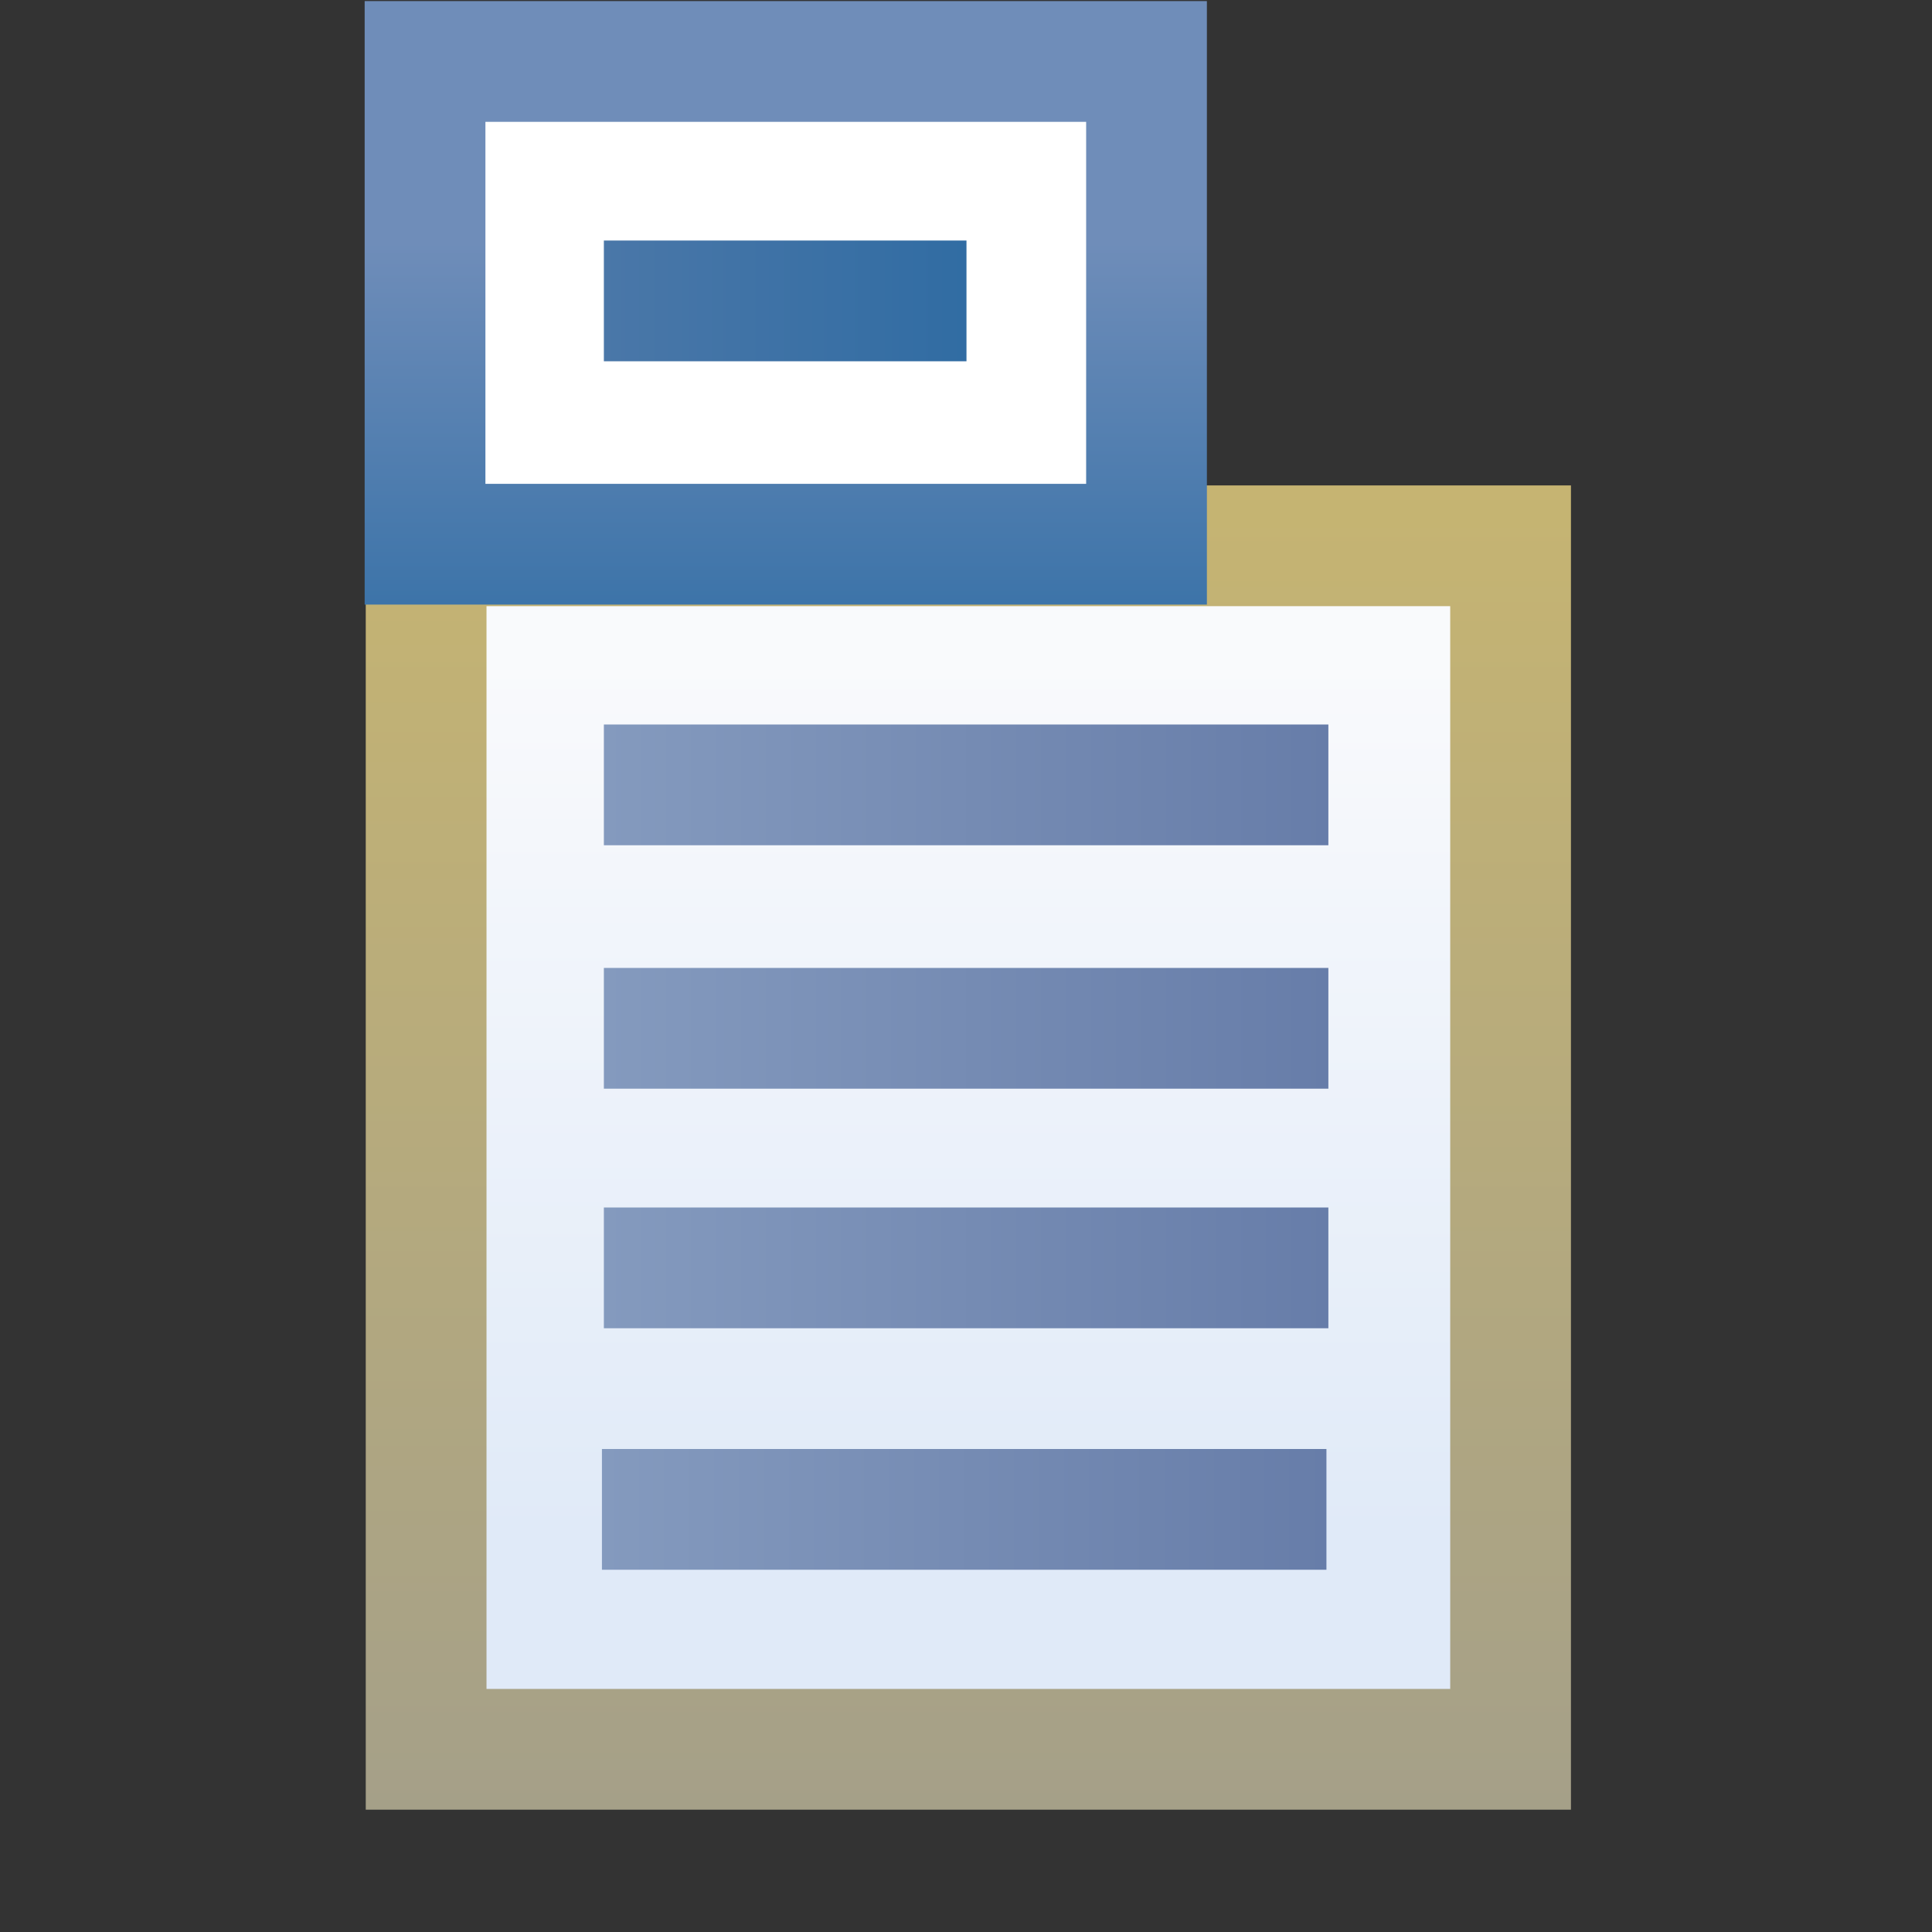 <?xml version="1.0" encoding="UTF-8" standalone="no"?>
<!-- Created with Inkscape (http://www.inkscape.org/) -->

<svg
   xmlns:dc="http://purl.org/dc/elements/1.1/"
   xmlns:cc="http://creativecommons.org/ns#"
   xmlns:rdf="http://www.w3.org/1999/02/22-rdf-syntax-ns#"
   xmlns:svg="http://www.w3.org/2000/svg"
   xmlns="http://www.w3.org/2000/svg"
   xmlns:xlink="http://www.w3.org/1999/xlink"
   xmlns:sodipodi="http://sodipodi.sourceforge.net/DTD/sodipodi-0.dtd"
   xmlns:inkscape="http://www.inkscape.org/namespaces/inkscape"
   width="16"
   height="16"
   id="svg2"
   version="1.1"
   inkscape:version="0.91 r13725"
   sodipodi:docname="menu.svg">
  <rect width="100%" height="100%" fill="#333333" stroke="none"/>
  <defs
     id="defs4">
    <linearGradient
       inkscape:collect="always"
       id="linearGradient10359">
      <stop
         style="stop-color:#4a77a8;stop-opacity:1;"
         offset="0"
         id="stop10361" />
      <stop
         style="stop-color:#2266a0;stop-opacity:1"
         offset="1"
         id="stop10363" />
    </linearGradient>
    <linearGradient
       inkscape:collect="always"
       id="linearGradient10351">
      <stop
         style="stop-color:#849abe;stop-opacity:1;"
         offset="0"
         id="stop10353" />
      <stop
         style="stop-color:#677da9;stop-opacity:1"
         offset="1"
         id="stop10355" />
    </linearGradient>
    <linearGradient
       inkscape:collect="always"
       id="linearGradient10593">
      <stop
         style="stop-color:#1b639e;stop-opacity:1;"
         offset="0"
         id="stop10595" />
      <stop
         style="stop-color:#6f8db9;stop-opacity:1"
         offset="1"
         id="stop10597" />
    </linearGradient>
    <linearGradient
       id="linearGradient9610">
      <stop
         style="stop-color:#c7b571;stop-opacity:1"
         offset="0"
         id="stop9612" />
      <stop
         id="stop9614"
         offset="1"
         style="stop-color:#9a9990;stop-opacity:1" />
    </linearGradient>
    <linearGradient
       id="linearGradient15990"
       inkscape:collect="always">
      <stop
         id="stop15992"
         offset="0"
         style="stop-color:#f9fafc;stop-opacity:1" />
      <stop
         id="stop15994"
         offset="1"
         style="stop-color:#e0eaf8;stop-opacity:1" />
    </linearGradient>
    <linearGradient
       inkscape:collect="always"
       xlink:href="#linearGradient9610"
       id="linearGradient9568"
       gradientUnits="userSpaceOnUse"
       gradientTransform="translate(-6.074,3.97)"
       x1="8.014"
       y1="1035.974"
       x2="8.014"
       y2="1051.01" />
    <linearGradient
       inkscape:collect="always"
       xlink:href="#linearGradient15990"
       id="linearGradient9571"
       gradientUnits="userSpaceOnUse"
       gradientTransform="matrix(0.847,0,0,0.68,9.901,358.145)"
       x1="-3.165"
       y1="1030.442"
       x2="-3.165"
       y2="1041.058" />
    <linearGradient
       inkscape:collect="always"
       xlink:href="#linearGradient10593"
       id="linearGradient10599"
       x1="10"
       y1="10"
       x2="10"
       y2="5"
       gradientUnits="userSpaceOnUse"
       gradientTransform="translate(-3.815,1050.371)" />
    <linearGradient
       inkscape:collect="always"
       id="linearGradient10653-6">
      <stop
         style="stop-color:#130d08;stop-opacity:1"
         offset="0"
         id="stop10655-1" />
      <stop
         style="stop-color:#654628;stop-opacity:0;"
         offset="1"
         id="stop10657-8" />
    </linearGradient>
    <linearGradient
       y2="1038.362"
       x2="14"
       y1="1041.362"
       x1="14"
       gradientUnits="userSpaceOnUse"
       id="linearGradient10676"
       xlink:href="#linearGradient10653-6"
       inkscape:collect="always"
       gradientTransform="matrix(1,0,0,-1,-20.3,2088.399)" />
    <linearGradient
       inkscape:collect="always"
       xlink:href="#linearGradient10351"
       id="linearGradient10357"
       x1="5"
       y1="1037.862"
       x2="11"
       y2="1037.862"
       gradientUnits="userSpaceOnUse"
       gradientTransform="translate(-19.269,0.674)" />
    <linearGradient
       inkscape:collect="always"
       xlink:href="#linearGradient10359"
       id="linearGradient10365"
       x1="9"
       y1="1043.862"
       x2="14"
       y2="1043.862"
       gradientUnits="userSpaceOnUse"
       gradientTransform="translate(-19.269,-1.326)" />
    <linearGradient
       gradientTransform="translate(-19.269,0.674)"
       inkscape:collect="always"
       xlink:href="#linearGradient10359-9"
       id="linearGradient10365-7"
       x1="9"
       y1="1043.862"
       x2="14"
       y2="1043.862"
       gradientUnits="userSpaceOnUse" />
    <linearGradient
       inkscape:collect="always"
       id="linearGradient10359-9">
      <stop
         style="stop-color:#4a77a8;stop-opacity:1;"
         offset="0"
         id="stop10361-8" />
      <stop
         style="stop-color:#2266a0;stop-opacity:1"
         offset="1"
         id="stop10363-6" />
    </linearGradient>
    <linearGradient
       inkscape:collect="always"
       id="linearGradient10351-2">
      <stop
         style="stop-color:#849abe;stop-opacity:1;"
         offset="0"
         id="stop10353-6" />
      <stop
         style="stop-color:#677da9;stop-opacity:1"
         offset="1"
         id="stop10355-9" />
    </linearGradient>
    <linearGradient
       y2="1037.862"
       x2="11"
       y1="1037.862"
       x1="5"
       gradientTransform="translate(-19.269,10.674)"
       gradientUnits="userSpaceOnUse"
       id="linearGradient10490"
       xlink:href="#linearGradient10351-2"
       inkscape:collect="always" />
    <linearGradient
       id="linearGradient9610-6">
      <stop
         style="stop-color:#c7b571;stop-opacity:1"
         offset="0"
         id="stop9612-8" />
      <stop
         id="stop9614-2"
         offset="1"
         style="stop-color:#9a9990;stop-opacity:1" />
    </linearGradient>
    <linearGradient
       y2="1051.01"
       x2="8.014"
       y1="1035.974"
       x1="8.014"
       gradientTransform="translate(-8.905,21.029)"
       gradientUnits="userSpaceOnUse"
       id="linearGradient9594"
       xlink:href="#linearGradient9610-6"
       inkscape:collect="always" />
    <linearGradient
       inkscape:collect="always"
       id="linearGradient10359-8">
      <stop
         style="stop-color:#4a77a8;stop-opacity:1;"
         offset="0"
         id="stop10361-2" />
      <stop
         style="stop-color:#2266a0;stop-opacity:1"
         offset="1"
         id="stop10363-3" />
    </linearGradient>
    <linearGradient
       y2="1043.862"
       x2="14"
       y1="1043.862"
       x1="9"
       gradientTransform="translate(-7.125,11.938)"
       gradientUnits="userSpaceOnUse"
       id="linearGradient9628"
       xlink:href="#linearGradient10359-8"
       inkscape:collect="always" />
    <linearGradient
       inkscape:collect="always"
       id="linearGradient10351-2-3">
      <stop
         style="stop-color:#849abe;stop-opacity:1;"
         offset="0"
         id="stop10353-6-3" />
      <stop
         style="stop-color:#677da9;stop-opacity:1"
         offset="1"
         id="stop10355-9-7" />
    </linearGradient>
    <linearGradient
       y2="1037.862"
       x2="11"
       y1="1037.862"
       x1="5"
       gradientTransform="translate(-3,22.063)"
       gradientUnits="userSpaceOnUse"
       id="linearGradient9662"
       xlink:href="#linearGradient10351-2-3"
       inkscape:collect="always" />
    <linearGradient
       inkscape:collect="always"
       id="linearGradient10351-2-3-1">
      <stop
         style="stop-color:#849abe;stop-opacity:1;"
         offset="0"
         id="stop10353-6-3-8" />
      <stop
         style="stop-color:#677da9;stop-opacity:1"
         offset="1"
         id="stop10355-9-7-7" />
    </linearGradient>
    <linearGradient
       y2="1037.862"
       x2="11"
       y1="1037.862"
       x1="5"
       gradientTransform="translate(-3,24.062)"
       gradientUnits="userSpaceOnUse"
       id="linearGradient9696"
       xlink:href="#linearGradient10351-2-3-1"
       inkscape:collect="always" />
    <linearGradient
       inkscape:collect="always"
       id="linearGradient10351-2-3-1-1">
      <stop
         style="stop-color:#849abe;stop-opacity:1;"
         offset="0"
         id="stop10353-6-3-8-2" />
      <stop
         style="stop-color:#677da9;stop-opacity:1"
         offset="1"
         id="stop10355-9-7-7-1" />
    </linearGradient>
    <linearGradient
       y2="1037.862"
       x2="11"
       y1="1037.862"
       x1="5"
       gradientTransform="translate(-3,25.938)"
       gradientUnits="userSpaceOnUse"
       id="linearGradient9730"
       xlink:href="#linearGradient10351-2-3-1-1"
       inkscape:collect="always" />
    <linearGradient
       inkscape:collect="always"
       id="linearGradient10351-2-3-1-1-5">
      <stop
         style="stop-color:#849abe;stop-opacity:1;"
         offset="0"
         id="stop10353-6-3-8-2-7" />
      <stop
         style="stop-color:#677da9;stop-opacity:1"
         offset="1"
         id="stop10355-9-7-7-1-6" />
    </linearGradient>
    <linearGradient
       y2="1037.862"
       x2="11"
       y1="1037.862"
       x1="5"
       gradientTransform="translate(-3,28.062)"
       gradientUnits="userSpaceOnUse"
       id="linearGradient9764"
       xlink:href="#linearGradient10351-2-3-1-1-5"
       inkscape:collect="always" />
    <linearGradient
       inkscape:collect="always"
       xlink:href="#linearGradient15990"
       id="linearGradient9793"
       gradientUnits="userSpaceOnUse"
       gradientTransform="matrix(0.847,0,0,0.68,9.901,358.145)"
       x1="-3.165"
       y1="1030.442"
       x2="-3.165"
       y2="1041.058" />
    <linearGradient
       inkscape:collect="always"
       xlink:href="#linearGradient9610-6"
       id="linearGradient9795"
       gradientUnits="userSpaceOnUse"
       gradientTransform="translate(-8.839,21.029)"
       x1="8.014"
       y1="1035.974"
       x2="8.014"
       y2="1051.01" />
    <linearGradient
       inkscape:collect="always"
       xlink:href="#linearGradient10593"
       id="linearGradient9797"
       gradientUnits="userSpaceOnUse"
       gradientTransform="translate(-3.745,1050.371)"
       x1="10"
       y1="10"
       x2="10"
       y2="5" />
    <linearGradient
       inkscape:collect="always"
       xlink:href="#linearGradient10359-8"
       id="linearGradient9799"
       gradientUnits="userSpaceOnUse"
       gradientTransform="matrix(0.955,0,0,1,-6.535,11.992)"
       x1="9"
       y1="1043.862"
       x2="14"
       y2="1043.862" />
    <linearGradient
       inkscape:collect="always"
       xlink:href="#linearGradient10351-2-3"
       id="linearGradient9801"
       gradientUnits="userSpaceOnUse"
       gradientTransform="translate(-2.938,22)"
       x1="5"
       y1="1037.862"
       x2="11"
       y2="1037.862" />
    <linearGradient
       inkscape:collect="always"
       xlink:href="#linearGradient10351-2-3-1"
       id="linearGradient9803"
       gradientUnits="userSpaceOnUse"
       gradientTransform="translate(-2.938,24.016)"
       x1="5"
       y1="1037.862"
       x2="11"
       y2="1037.862" />
    <linearGradient
       inkscape:collect="always"
       xlink:href="#linearGradient10351-2-3-1-1"
       id="linearGradient9805"
       gradientUnits="userSpaceOnUse"
       gradientTransform="translate(-2.938,26)"
       x1="5"
       y1="1037.862"
       x2="11"
       y2="1037.862" />
    <linearGradient
       inkscape:collect="always"
       xlink:href="#linearGradient10351-2-3-1-1-5"
       id="linearGradient9807"
       gradientUnits="userSpaceOnUse"
       gradientTransform="translate(-2.953,28)"
       x1="5"
       y1="1037.862"
       x2="11"
       y2="1037.862" />
  </defs>
  <sodipodi:namedview
     id="base"
     pagecolor="#ffffff"
     bordercolor="#666666"
     borderopacity="1.0"
     inkscape:pageopacity="0.0"
     inkscape:pageshadow="2"
     inkscape:zoom="45.254831"
     inkscape:cx="6.4323094"
     inkscape:cy="13.110358"
     inkscape:document-units="px"
     inkscape:current-layer="layer1"
     showgrid="true"
     inkscape:window-width="1241"
     inkscape:window-height="814"
     inkscape:window-x="1016"
     inkscape:window-y="571"
     inkscape:window-maximized="0"
     showguides="true"
     inkscape:guide-bbox="true"
     inkscape:snap-global="false">
    <inkscape:grid
       type="xygrid"
       id="grid3999"
       empspacing="5"
       visible="true"
       enabled="true"
       snapvisiblegridlinesonly="true" />
  </sodipodi:namedview>
  <g
     inkscape:label="Layer 1"
     inkscape:groupmode="layer"
     id="layer1"
     style="display:inline"
     transform="translate(0,-1036.362)">
    <rect
       style="opacity:1;fill:#ffffff;fill-opacity:1;stroke:none;stroke-width:1;stroke-miterlimit:4;stroke-dasharray:none;stroke-opacity:1"
       id="rect4209"
       width="5.966"
       height="3.867"
       x="3.58"
       y="1036.938" />
    <g
       id="g9783"
       transform="translate(2.938,-17)">
      <rect
         y="1058.261"
         x="0.94"
         height="9.125"
         width="8.216"
         id="rect3997-9-2-7"
         style="display:inline;fill:url(#linearGradient9793);fill-opacity:1;stroke:none" />
      <rect
         ry="0"
         rx="0"
         y="1057.882"
         x="0.591"
         height="9.967"
         width="8.981"
         id="rect3997-9"
         style="display:inline;fill:none;stroke:url(#linearGradient9795);stroke-width:1;stroke-linecap:butt;stroke-linejoin:miter;stroke-miterlimit:4;stroke-dasharray:none;stroke-dashoffset:0;stroke-opacity:1" />
      <path
         sodipodi:nodetypes="cccccccccccccc"
         inkscape:connector-curvature="0"
         id="rect18863-4-5"
         d="m 0.082,1053.371 0,4.998 1,0 4.975,0 1,0 0,-1 0,-3.998 -5.975,0 z m 1,1 4.975,0 0,2.998 -4.975,0 z"
         style="display:inline;fill:url(#linearGradient9797);fill-opacity:1;stroke:none" />
      <rect
         style="display:inline;fill:url(#linearGradient9799);fill-opacity:1;stroke:none"
         id="rect18863-4-8-1-4-71"
         width="3.003"
         height="1"
         x="2.063"
         y="1055.354" />
      <rect
         style="display:inline;fill:url(#linearGradient9801);fill-opacity:1;stroke:none"
         id="rect18863-4-2-4"
         width="6"
         height="1"
         x="2.063"
         y="1059.362" />
      <rect
         style="display:inline;fill:url(#linearGradient9803);fill-opacity:1;stroke:none"
         id="rect18863-4-2-4-3"
         width="6"
         height="1"
         x="2.063"
         y="1061.378" />
      <rect
         style="display:inline;fill:url(#linearGradient9805);fill-opacity:1;stroke:none"
         id="rect18863-4-2-4-3-7"
         width="6"
         height="1"
         x="2.063"
         y="1063.362" />
      <rect
         style="display:inline;fill:url(#linearGradient9807);fill-opacity:1;stroke:none"
         id="rect18863-4-2-4-3-7-2"
         width="6"
         height="1"
         x="2.047"
         y="1065.362" />
    </g>
  </g>
</svg>
